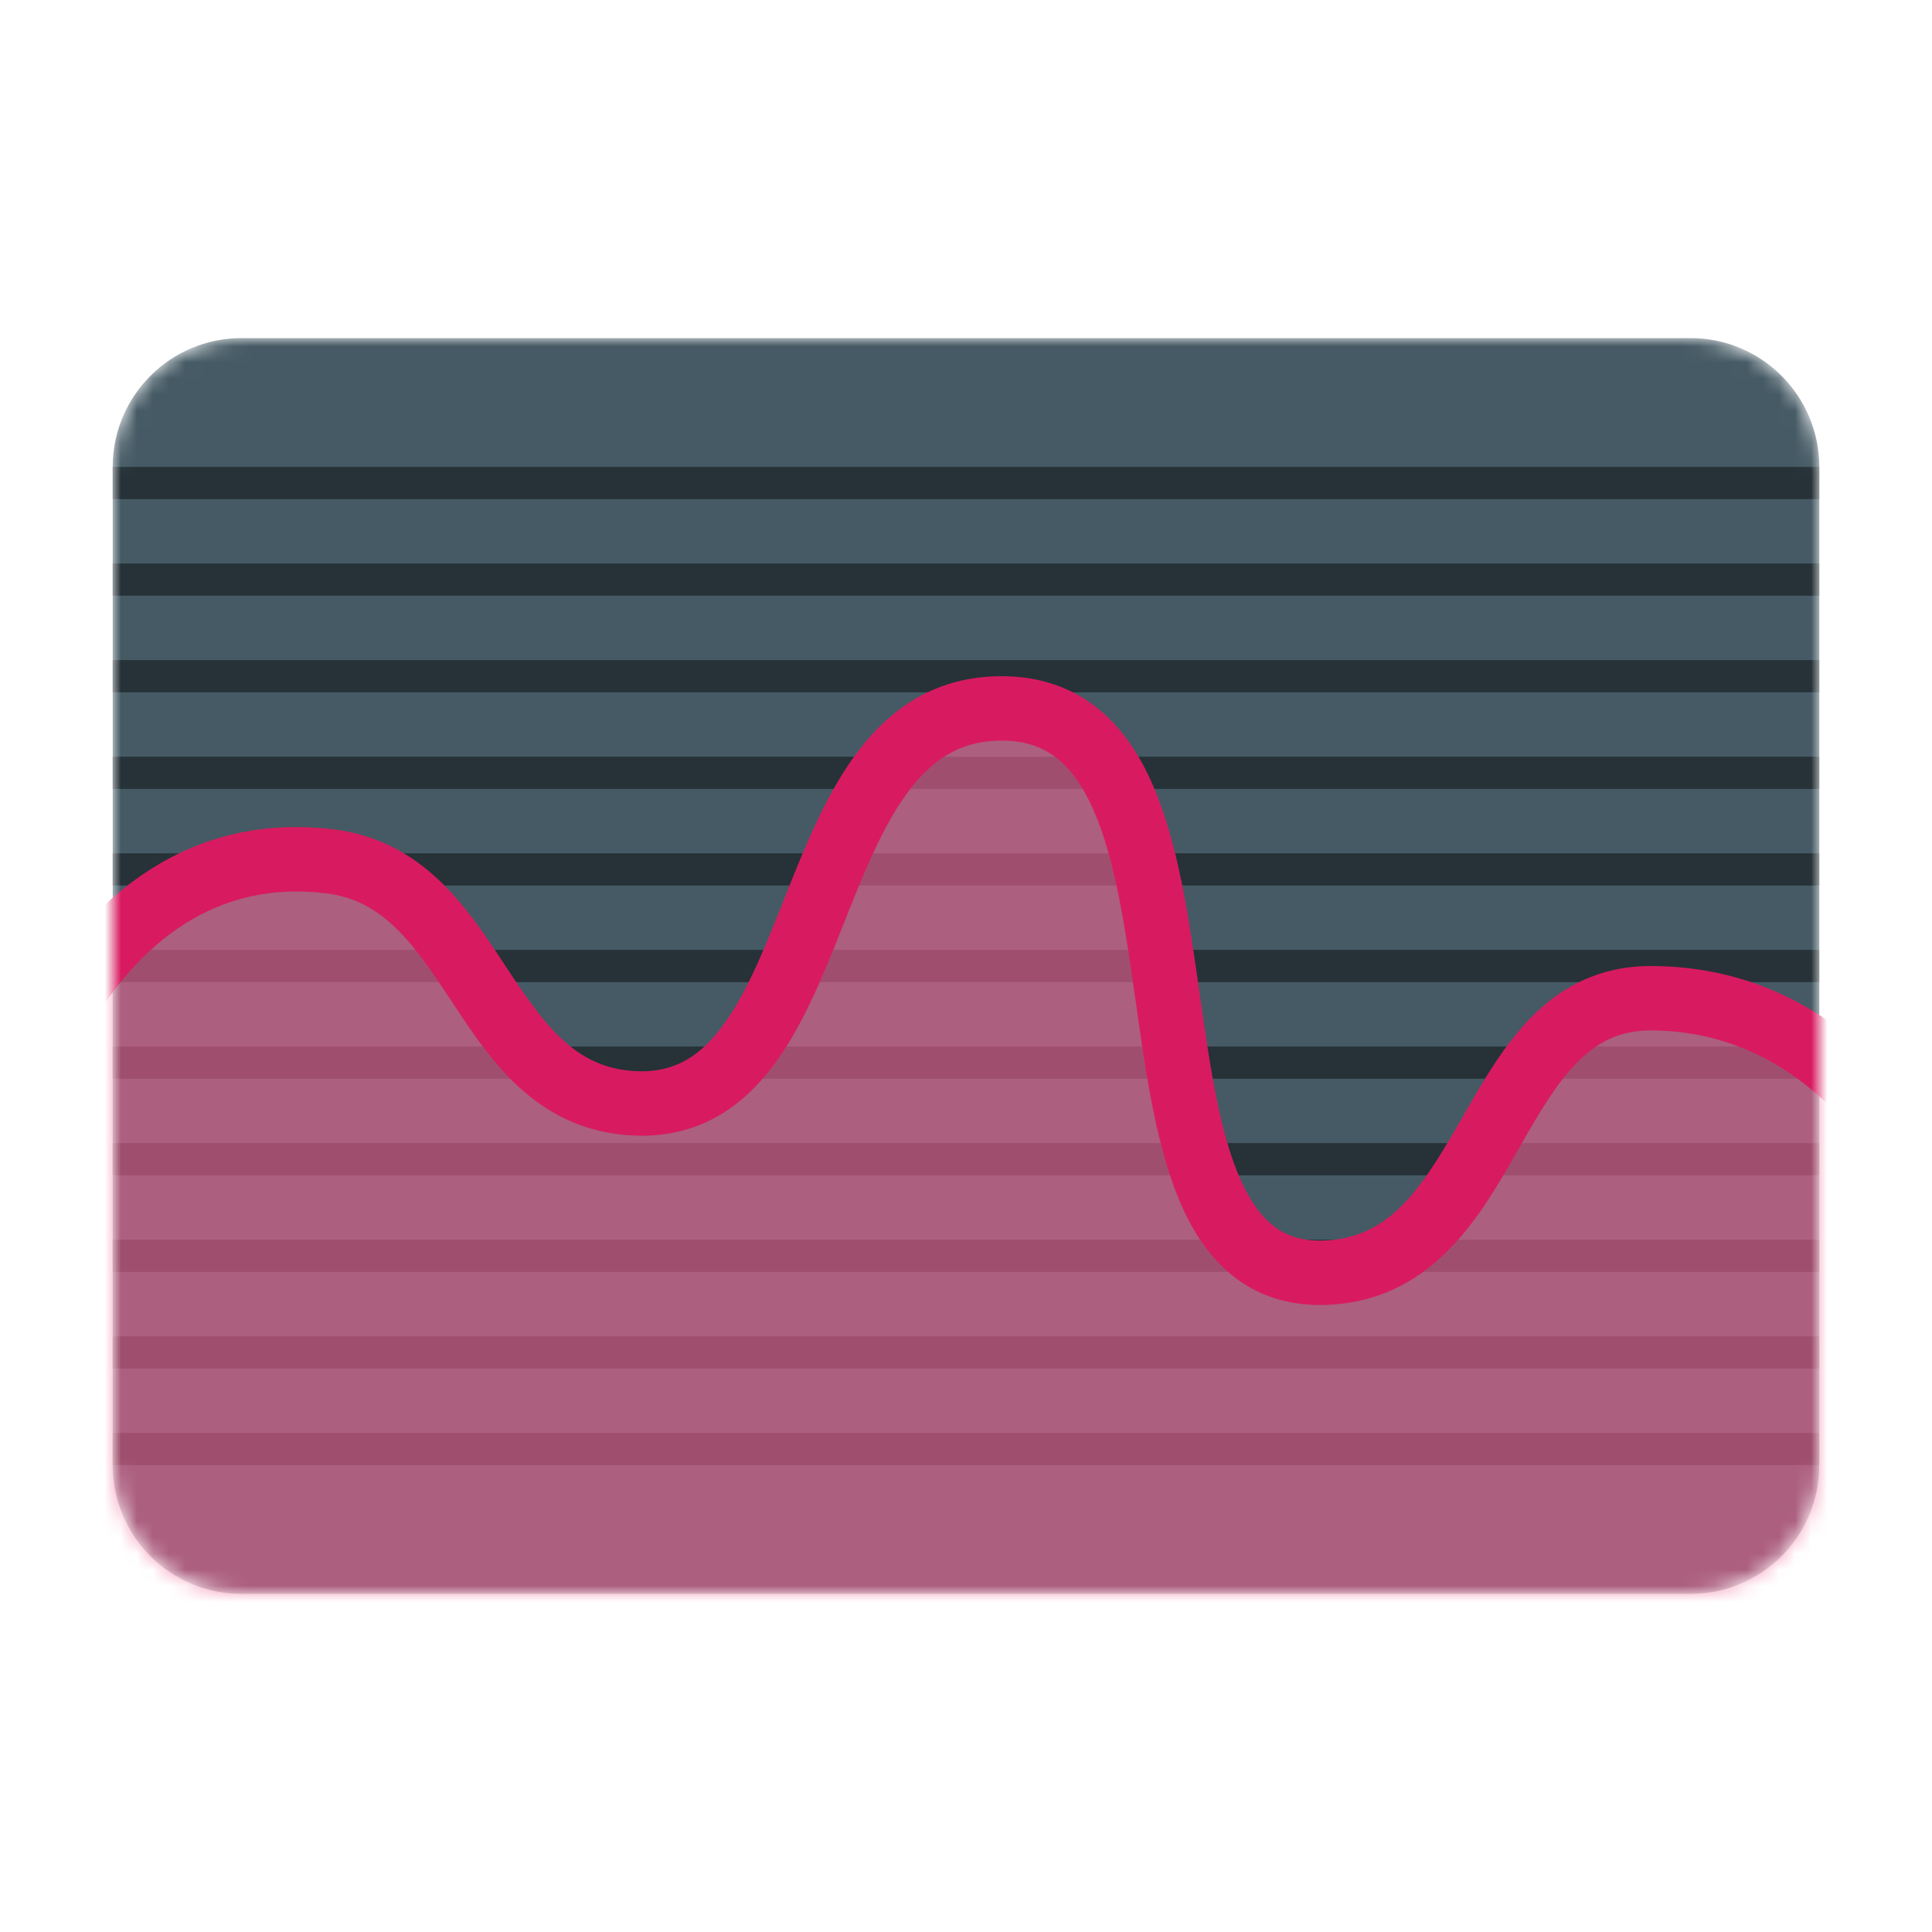 <svg width="120" height="120" viewBox="0 0 120 120" fill="none" xmlns="http://www.w3.org/2000/svg">
<mask id="mask0_2254_3646" style="mask-type:alpha" maskUnits="userSpaceOnUse" x="7" y="21" width="106" height="78">
<path d="M7 29C7 24.582 10.582 21 15 21H105C109.418 21 113 24.582 113 29V91C113 95.418 109.418 99 105 99H15C10.582 99 7 95.418 7 91V29Z" fill="url(#paint0_linear_2254_3646)"/>
</mask>
<g mask="url(#mask0_2254_3646)">
<path d="M7 29C7 24.582 10.582 21 15 21H105C109.418 21 113 24.582 113 29V91C113 95.418 109.418 99 105 99H15C10.582 99 7 95.418 7 91V29Z" fill="#455A64"/>
<rect x="7" y="29" width="106" height="2" fill="#263238"/>
<rect x="7" y="35" width="106" height="2" fill="#263238"/>
<rect x="7" y="41" width="106" height="2" fill="#263238"/>
<rect x="7" y="47" width="106" height="2" fill="#263238"/>
<rect x="7" y="53" width="106" height="2" fill="#263238"/>
<rect x="7" y="59" width="106" height="2" fill="#263238"/>
<rect x="7" y="65" width="106" height="2" fill="#263238"/>
<rect x="7" y="71" width="106" height="2" fill="#263238"/>
<rect x="7" y="77" width="106" height="2" fill="#263238"/>
<rect x="7" y="83" width="106" height="2" fill="#263238"/>
<rect x="7" y="89" width="106" height="2" fill="#263238"/>
<path d="M20.5 53.502C5.019 51.595 -2 70.904 -2 86.502V118.002H122V85.002C122 73.226 114.276 61.977 102.5 62.002C92.397 62.023 93.047 77.945 83 79.002C67.148 80.671 77.936 43.67 62 44.002C48.88 44.276 52.071 69.674 39 68.502C29.736 67.672 29.731 54.64 20.5 53.502Z" fill="#F06292" fill-opacity="0.6"/>
<path fill-rule="evenodd" clip-rule="evenodd" d="M65.603 47.06C64.734 46.387 63.615 45.969 62.042 46.002C59.556 46.054 57.821 47.237 56.325 49.288C54.76 51.436 53.614 54.323 52.352 57.502L52.337 57.54C51.128 60.586 49.792 63.951 47.836 66.442C45.767 69.076 42.902 70.86 38.822 70.494C33.194 69.99 30.39 65.738 28.184 62.395C28.145 62.336 28.107 62.277 28.069 62.219C25.656 58.565 23.816 55.926 20.255 55.487C13.599 54.667 8.638 58.304 5.187 64.421C1.709 70.583 0 78.947 0 86.502V116.002H120V85.002C120 73.875 112.766 63.981 102.504 64.002C100.597 64.006 99.229 64.726 98.016 65.935C96.722 67.225 95.668 69.006 94.465 71.107C94.379 71.257 94.293 71.408 94.206 71.561C92.025 75.387 89.188 80.362 83.209 80.991C80.829 81.242 78.775 80.773 77.076 79.618C75.416 78.49 74.275 76.832 73.451 75.018C71.86 71.515 71.193 66.807 70.575 62.453L70.551 62.284C69.9 57.694 69.287 53.457 67.941 50.363C67.283 48.851 66.51 47.763 65.603 47.06ZM79.324 76.309C80.131 76.858 81.208 77.18 82.791 77.013C86.62 76.61 88.499 73.476 90.994 69.12C92.147 67.106 93.452 64.837 95.192 63.102C97.013 61.287 99.351 60.009 102.496 60.002C115.786 59.974 124 72.578 124 85.002V120.002H-4V86.502C-4 78.459 -2.2 69.37 1.703 62.455C5.631 55.494 11.92 50.43 20.745 51.517C26.255 52.196 29.034 56.414 31.218 59.729C31.281 59.825 31.344 59.921 31.407 60.016C33.809 63.655 35.64 66.193 39.178 66.51C41.634 66.73 43.271 65.779 44.69 63.971C46.22 62.023 47.356 59.245 48.623 56.056C48.662 55.958 48.701 55.859 48.74 55.759C49.919 52.789 51.225 49.495 53.093 46.932C55.098 44.181 57.884 42.088 61.958 42.003C64.369 41.952 66.4 42.618 68.052 43.898C69.668 45.149 70.79 46.884 71.609 48.768C73.191 52.403 73.863 57.149 74.48 61.499L74.512 61.722C75.164 66.321 75.771 70.453 77.093 73.363C77.736 74.779 78.478 75.734 79.324 76.309Z" fill="#D81B60"/>
</g>
<defs>
<linearGradient id="paint0_linear_2254_3646" x1="60" y1="21" x2="60" y2="99" gradientUnits="userSpaceOnUse">
<stop stop-color="#455A64"/>
<stop offset="1" stop-color="#37474F"/>
</linearGradient>
</defs>
</svg>
